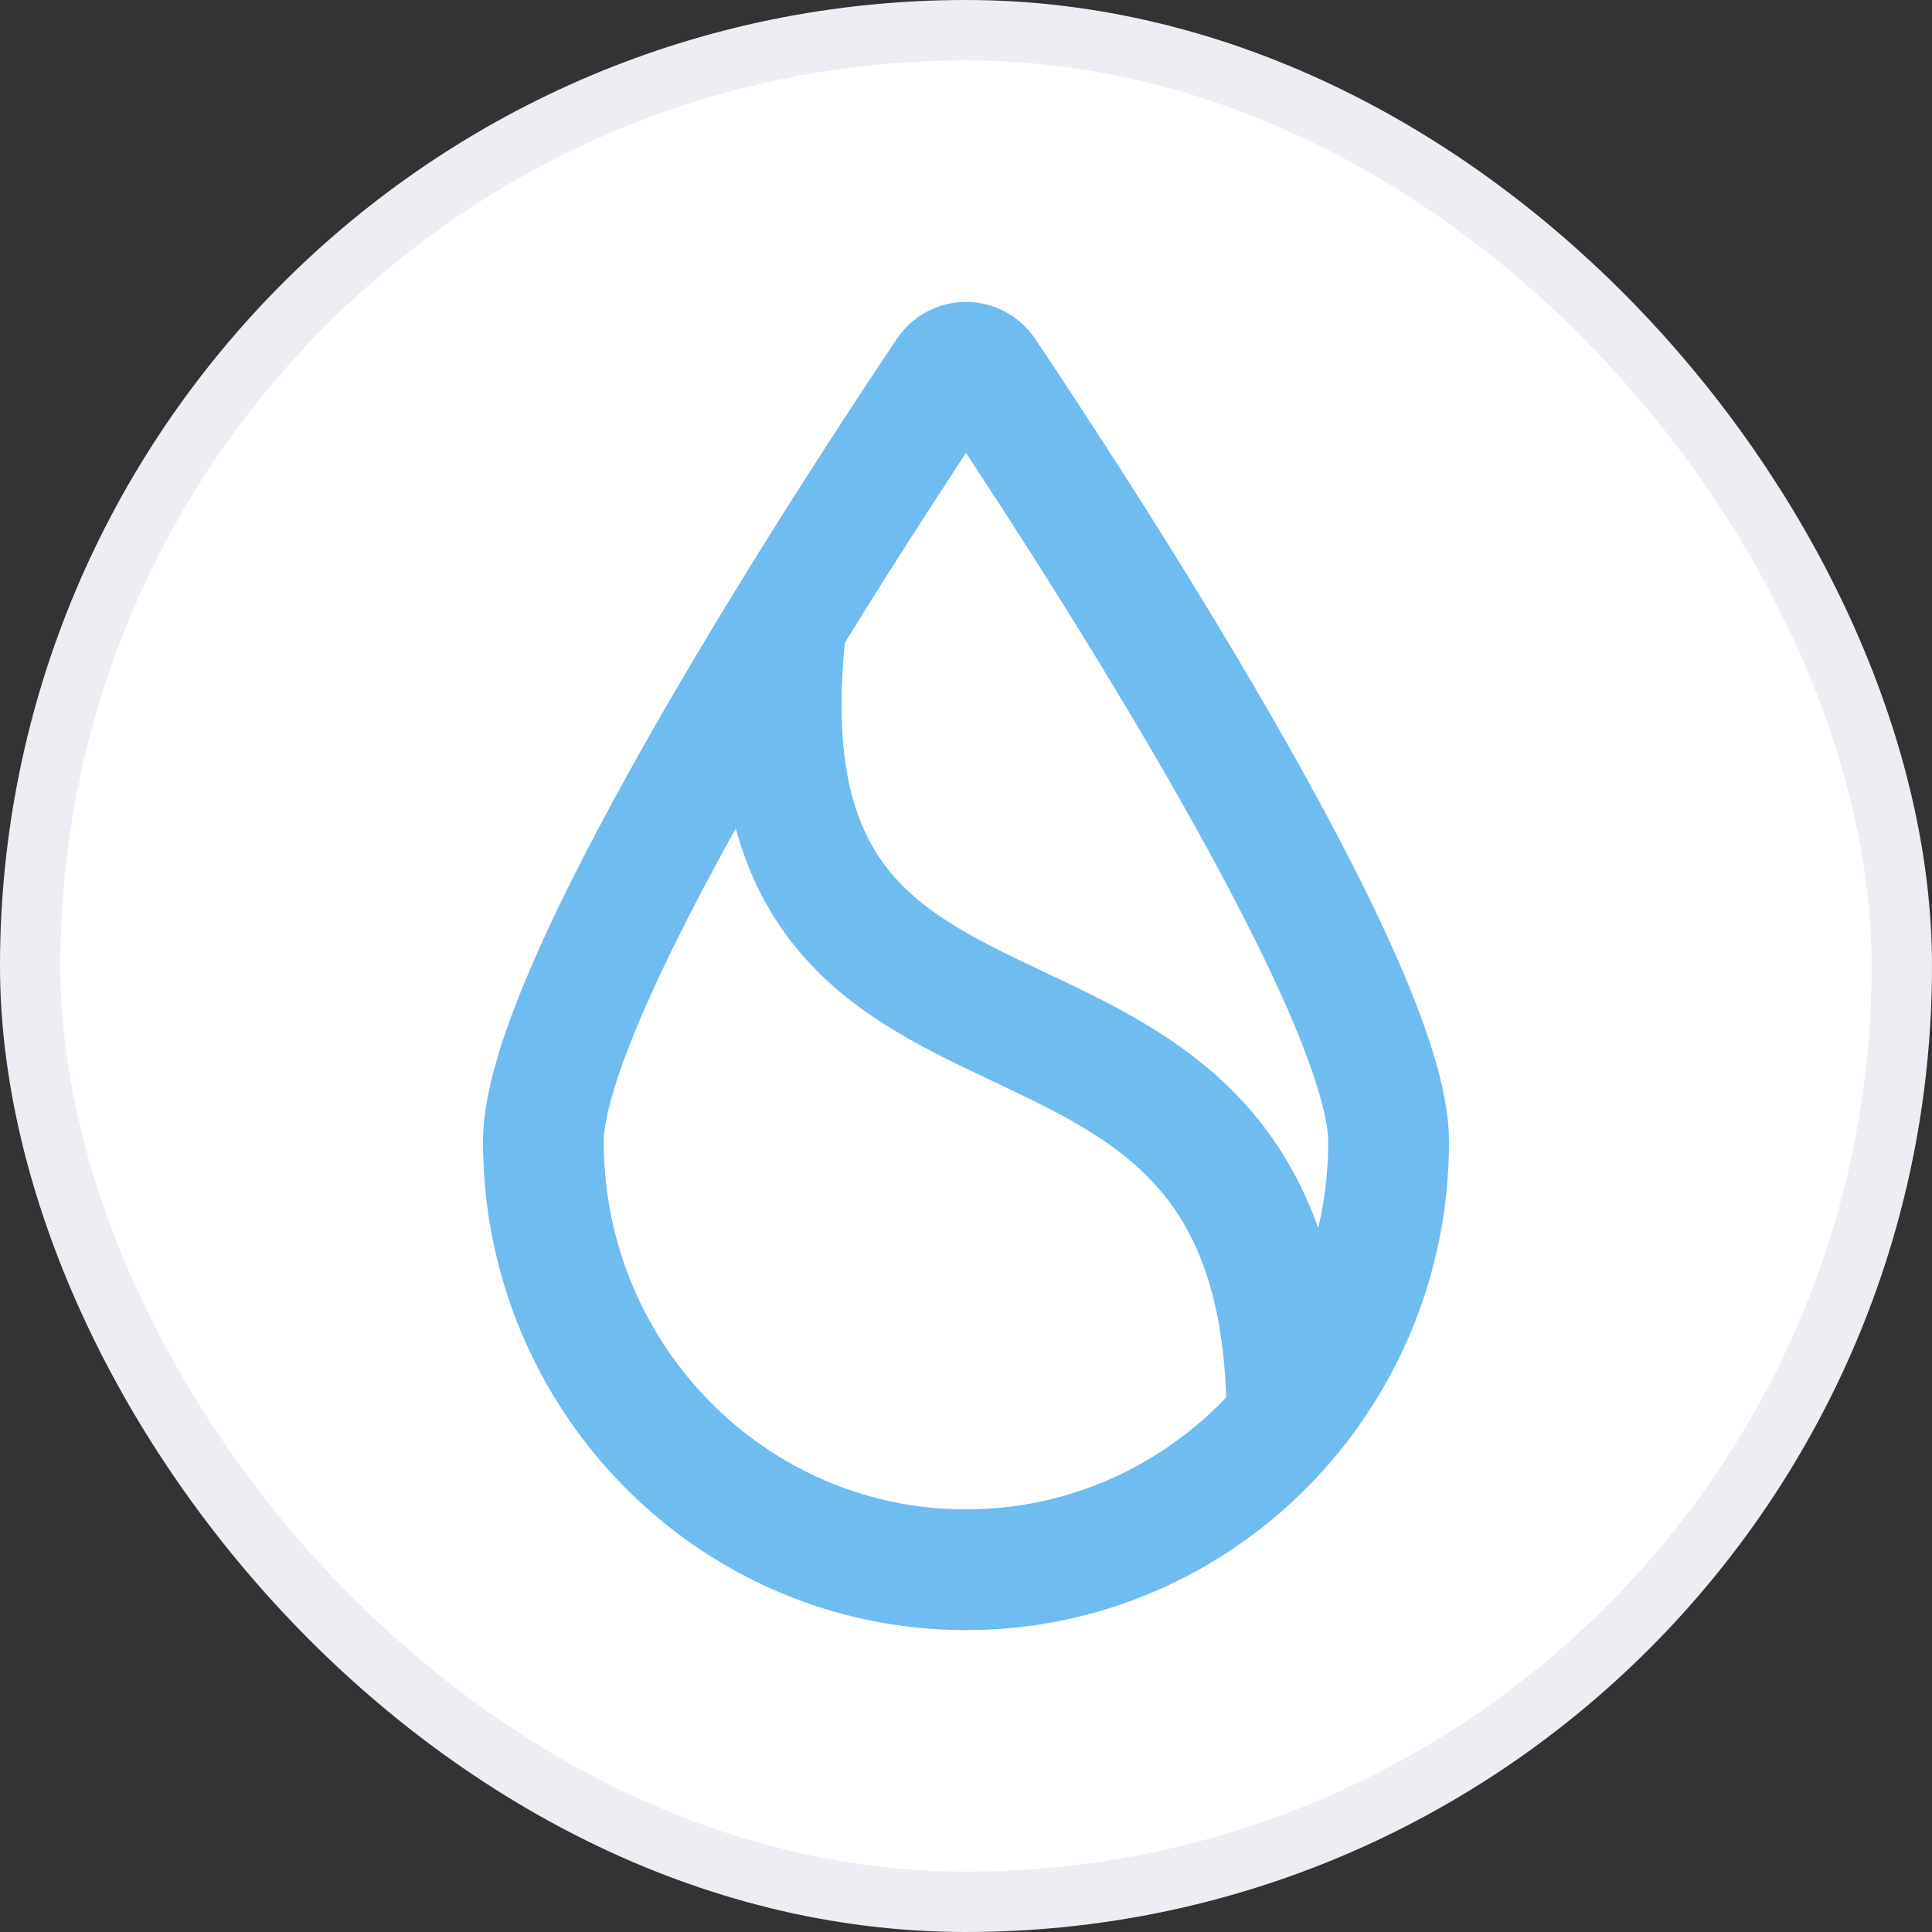 <svg width="32" height="32" viewBox="0 0 32 32" fill="none" xmlns="http://www.w3.org/2000/svg">
    <rect x="0" y="0" width="32" height="32" fill="#333333" stroke="none"/>
    <rect x="0.5" y="0.5" width="31" height="31" rx="15.5" fill="white" stroke="#EDEDF3"/>
    <path d="M13.019 10.368C11.982 19.366 21.315 14.572 21.315 23.504M23 18.907C23 22.824 19.866 26 16 26C12.134 26 9 22.824 9 18.907C9 16.292 14.322 8.2 15.685 6.17C15.838 5.943 16.163 5.943 16.315 6.17C17.678 8.2 23 16.292 23 18.907Z" stroke="#6FBCF0" stroke-width="2"/>
</svg>
